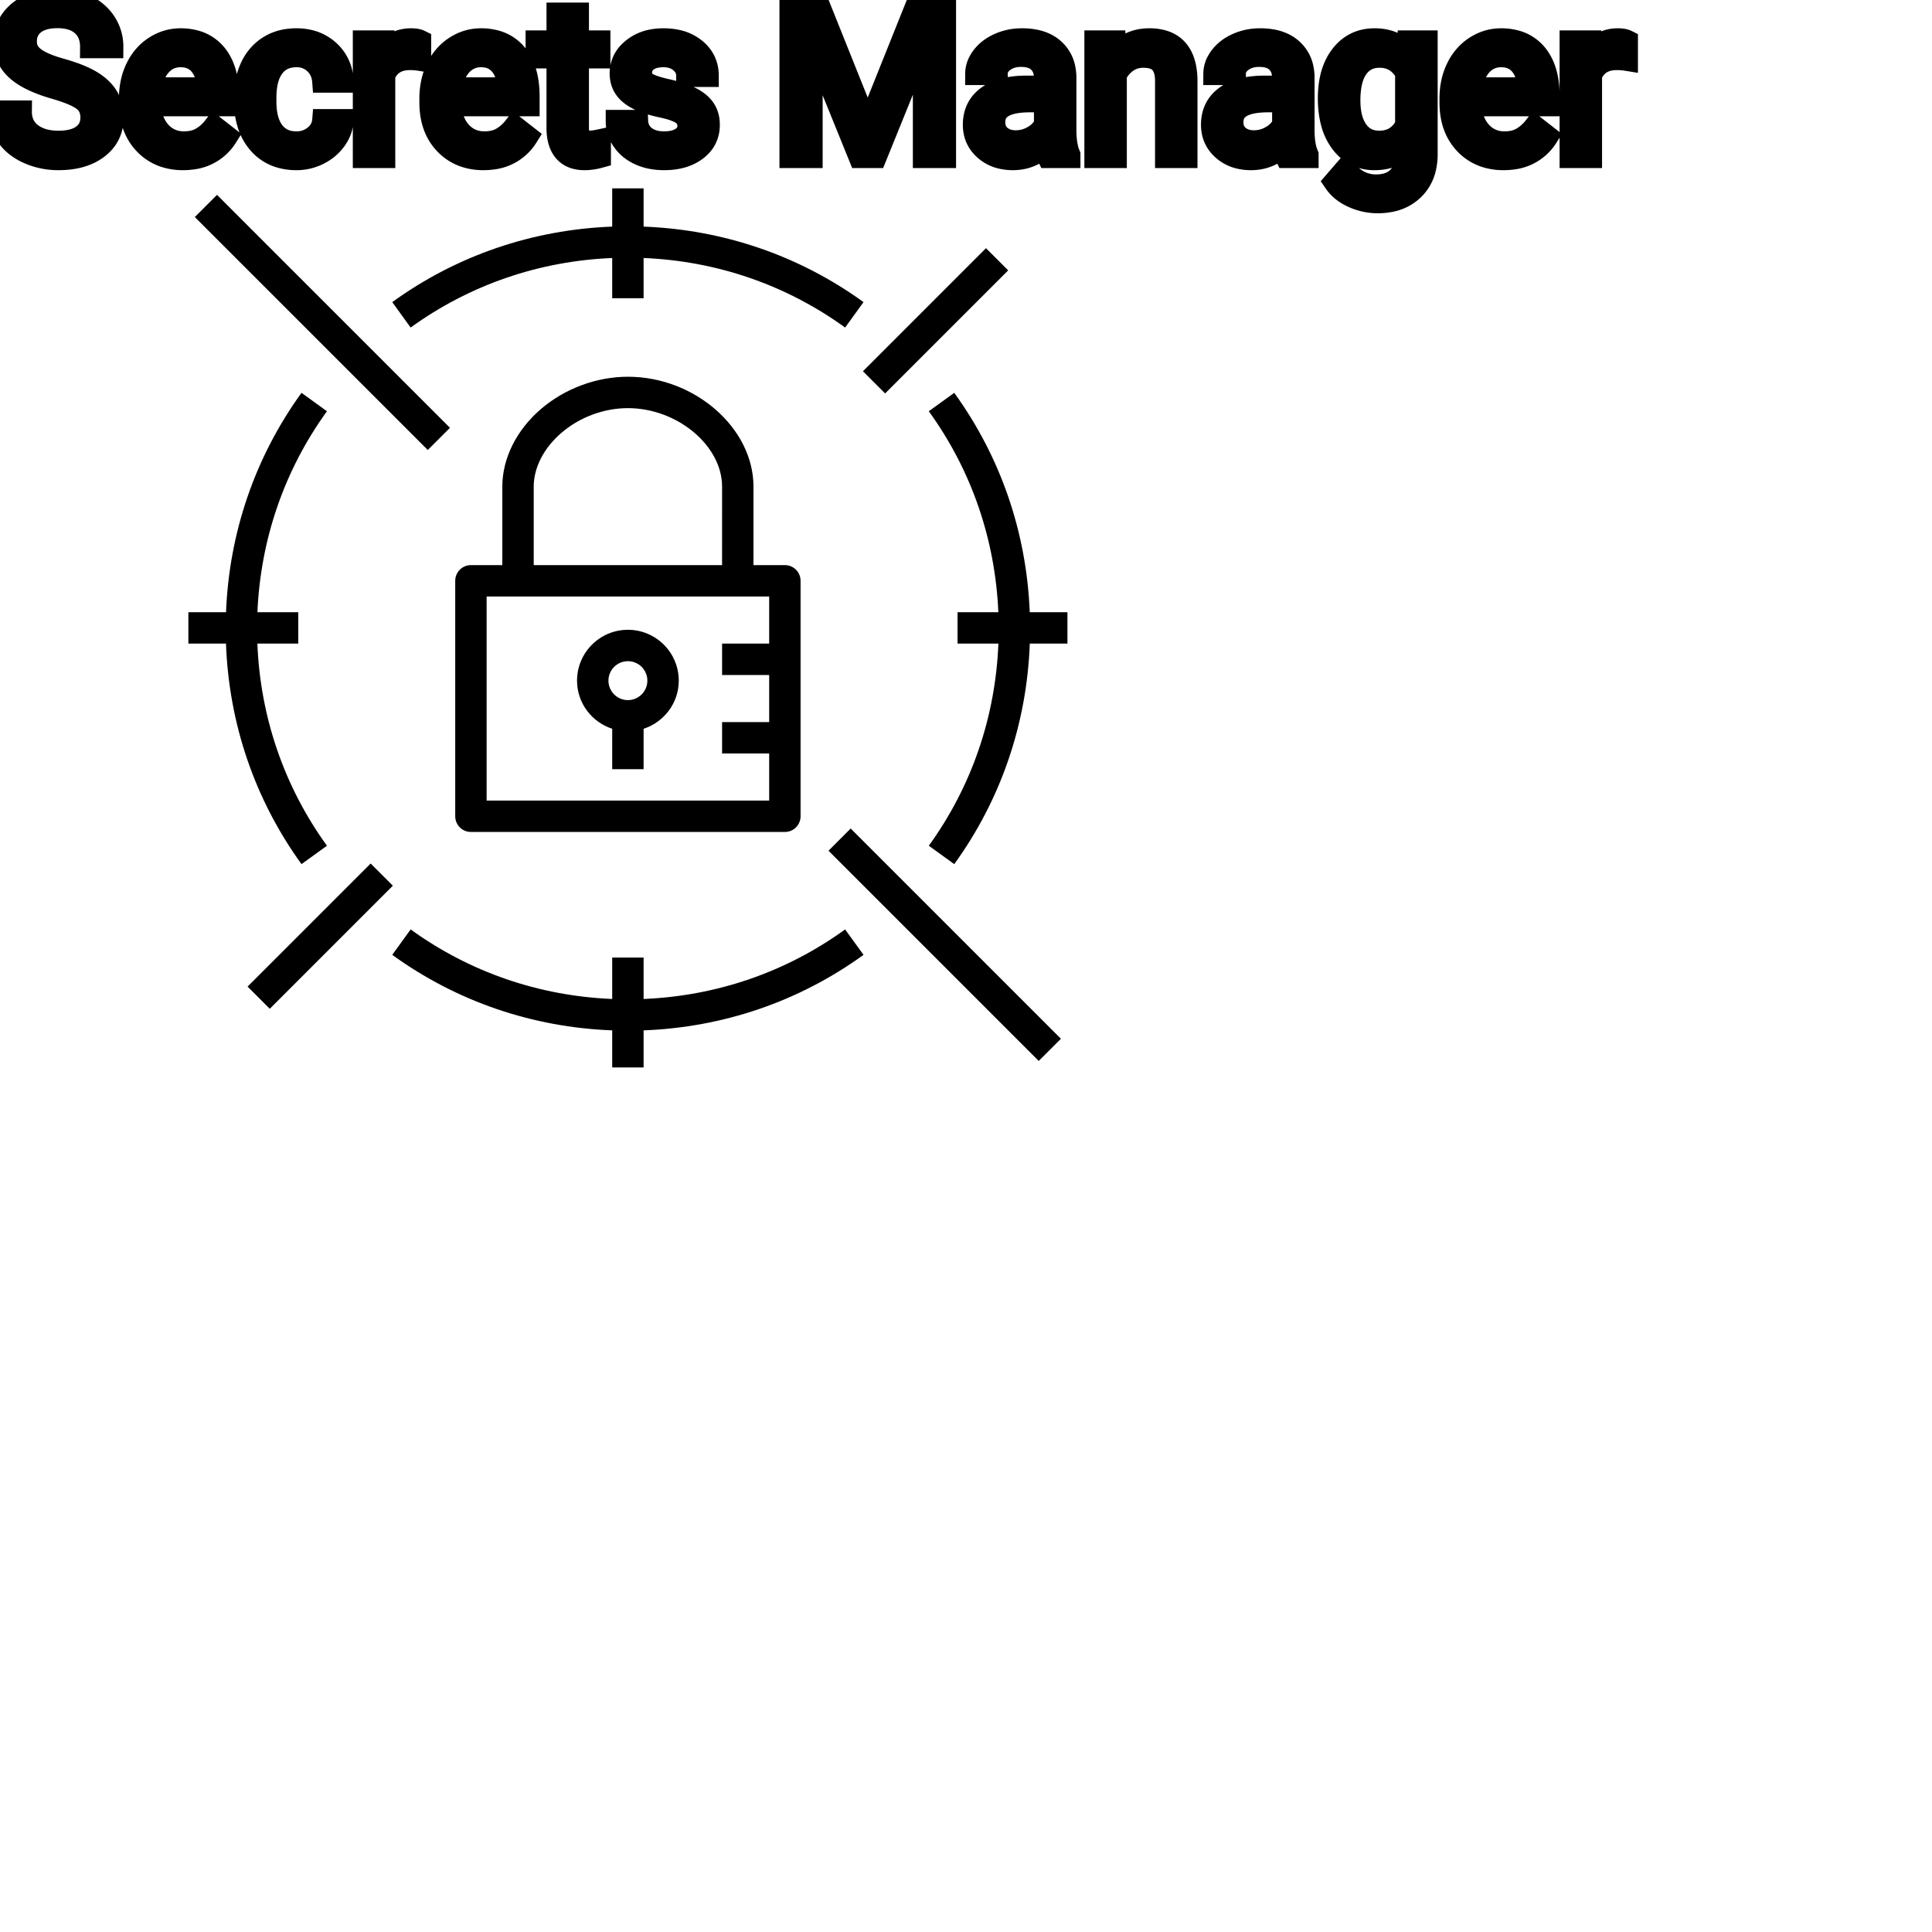 <?xml version="1.0" encoding="UTF-8"?>
<svg width="80px" height="80px" viewBox="0 0 80 80" version="1.1" xmlns="http://www.w3.org/2000/svg" xmlns:xlink="http://www.w3.org/1999/xlink">
    <!-- Generator: Sketch 64 (93537) - https://sketch.com -->
    <title>Icon-Architecture/64/Arch_AWS-Secrets-Manager_64</title>
    <desc>Created with Sketch.</desc>
    
    <g id="Icon-Architecture/64/Arch_AWS-Secrets-Manager_64" stroke="none" stroke-width="1" fill="none" fill-rule="evenodd">
        
        <path transform="translate(0vw, 0vh), scale(.65)" d="M38.76,43.36 C38.76,44.044 39.317,44.6 40,44.6 C40.684,44.6 41.24,44.044 41.24,43.36 C41.24,42.676 40.684,42.12 40,42.12 C39.317,42.12 38.76,42.676 38.76,43.36 L38.76,43.36 Z M36.76,43.36 C36.76,41.573 38.213,40.12 40,40.12 C41.787,40.12 43.24,41.573 43.24,43.36 C43.24,44.796 42.296,46.002 41,46.426 L41,49 L39,49 L39,46.426 C37.704,46.002 36.76,44.796 36.76,43.36 L36.76,43.36 Z M49,38 L31,38 L31,51 L49,51 L49,48 L46,48 L46,46 L49,46 L49,43 L46,43 L46,41 L49,41 L49,38 Z M34,36 L45.999,36 L46,31 C46.001,28.384 43.143,26.002 40.004,26 L40.001,26 C38.472,26 36.928,26.574 35.763,27.575 C34.643,28.537 34,29.786 34,31.001 L34,36 Z M48,31.001 L47.999,36 L50,36 C50.553,36 51,36.448 51,37 L51,52 C51,52.552 50.553,53 50,53 L30,53 C29.447,53 29,52.552 29,52 L29,37 C29,36.448 29.447,36 30,36 L32,36 L32,31 C32.001,29.202 32.897,27.401 34.459,26.058 C35.982,24.75 38.001,24 40.001,24 L40.004,24 C44.265,24.002 48.001,27.273 48,31.001 L48,31.001 Z M19.207,55.049 L20.828,53.877 C18.093,50.097 16.581,45.662 16.396,41 L19,41 L19,39 L16.399,39 C16.598,34.366 18.108,29.957 20.828,26.198 L19.207,25.025 C16.239,29.128 14.599,33.942 14.399,39 L12,39 L12,41 L14.396,41 C14.582,46.086 16.224,50.926 19.207,55.049 L19.207,55.049 Z M53.838,59.208 C50.069,61.936 45.648,63.446 41,63.639 L41,61 L39,61 L39,63.639 C34.352,63.447 29.93,61.937 26.159,59.208 L24.988,60.828 C29.1,63.805 33.928,65.445 39,65.639 L39,68 L41,68 L41,65.639 C46.072,65.445 50.898,63.805 55.01,60.828 L53.838,59.208 Z M26.159,20.866 C29.93,18.138 34.352,16.628 39,16.436 L39,19 L41,19 L41,16.436 C45.648,16.628 50.069,18.138 53.838,20.866 L55.01,19.246 C50.898,16.27 46.072,14.63 41,14.436 L41,12 L39,12 L39,14.436 C33.928,14.629 29.1,16.269 24.988,19.246 L26.159,20.866 Z M65.599,39 C65.399,33.942 63.759,29.128 60.79,25.025 L59.169,26.198 C61.89,29.957 63.4,34.366 63.599,39 L61,39 L61,41 L63.602,41 C63.416,45.662 61.905,50.097 59.169,53.877 L60.79,55.049 C63.774,50.926 65.415,46.086 65.602,41 L68,41 L68,39 L65.599,39 Z M56.386,25.064 L64.226,17.224 L62.812,15.81 L54.972,23.65 L56.386,25.064 Z M23.612,55.01 L15.772,62.85 L17.186,64.264 L25.026,56.424 L23.612,55.01 Z M28.666,27.253 L13.825,12.413 L12.411,13.827 L27.252,28.667 L28.666,27.253 Z M54.193,52.78 L67.586,66.173 L66.172,67.587 L52.779,54.194 L54.193,52.78 Z" id="AWS-Secrets-Manager_Icon_64_Squid" fill="#000000"></path>
    </g><g transform="translate(12vw, 80vh)" id="svgGroup" stroke-linecap="round" fill-rule="evenodd" font-size="9pt" stroke="#000" stroke-width="0.25mm" fill="#000" style="stroke:#000;stroke-width:0.25mm;fill:#000"><path d="M 32.748 0.088 L 33.838 0.088 L 35.93 5.309 L 38.022 0.088 L 39.116 0.088 L 39.116 6.486 L 38.272 6.486 L 38.272 3.995 L 38.351 1.305 L 36.251 6.486 L 35.605 6.486 L 33.508 1.318 L 33.592 3.995 L 33.592 6.486 L 32.748 6.486 L 32.748 0.088 Z M 4.636 1.938 L 3.788 1.938 A 1.466 1.466 0 0 0 3.738 1.546 A 1.066 1.066 0 0 0 3.419 1.026 A 1.211 1.211 0 0 0 2.95 0.77 Q 2.698 0.694 2.378 0.694 A 2.286 2.286 0 0 0 1.998 0.724 Q 1.796 0.758 1.633 0.831 A 1.101 1.101 0 0 0 1.404 0.969 A 0.892 0.892 0 0 0 1.059 1.624 A 1.267 1.267 0 0 0 1.055 1.732 A 0.806 0.806 0 0 0 1.323 2.337 A 1.134 1.134 0 0 0 1.387 2.393 A 1.562 1.562 0 0 0 1.625 2.549 Q 1.955 2.73 2.516 2.887 A 8.228 8.228 0 0 1 2.981 3.032 Q 3.216 3.113 3.41 3.2 A 3.297 3.297 0 0 1 3.764 3.382 A 2.342 2.342 0 0 1 4.103 3.626 Q 4.293 3.792 4.415 3.985 A 1.45 1.45 0 0 1 4.432 4.012 A 1.498 1.498 0 0 1 4.628 4.568 A 1.948 1.948 0 0 1 4.65 4.86 A 1.606 1.606 0 0 1 4.527 5.497 Q 4.382 5.838 4.064 6.09 A 1.886 1.886 0 0 1 4.043 6.106 Q 3.437 6.574 2.422 6.574 A 3.023 3.023 0 0 1 1.281 6.36 A 2.917 2.917 0 0 1 1.191 6.322 A 2.383 2.383 0 0 1 0.713 6.044 A 1.874 1.874 0 0 1 0.31 5.629 A 1.689 1.689 0 0 1 0 4.632 L 0.848 4.632 A 1.261 1.261 0 0 0 0.918 5.059 A 1.074 1.074 0 0 0 1.277 5.548 Q 1.661 5.85 2.278 5.881 A 2.87 2.87 0 0 0 2.422 5.884 A 2.628 2.628 0 0 0 2.809 5.858 Q 3.005 5.828 3.164 5.767 A 1.129 1.129 0 0 0 3.445 5.612 Q 3.801 5.339 3.801 4.869 A 1.074 1.074 0 0 0 3.759 4.559 A 0.816 0.816 0 0 0 3.472 4.142 Q 3.142 3.885 2.277 3.634 Q 1.191 3.322 0.697 2.868 Q 0.202 2.413 0.202 1.745 Q 0.202 0.989 0.807 0.494 A 2.121 2.121 0 0 1 1.697 0.071 A 3.087 3.087 0 0 1 2.378 0 A 2.913 2.913 0 0 1 3.038 0.072 A 2.372 2.372 0 0 1 3.553 0.255 A 2.051 2.051 0 0 1 4.084 0.626 A 1.834 1.834 0 0 1 4.353 0.958 A 1.798 1.798 0 0 1 4.636 1.938 Z M 58.276 2.259 L 58.316 1.732 L 59.058 1.732 L 59.058 6.372 A 2.511 2.511 0 0 1 58.988 6.985 A 1.738 1.738 0 0 1 58.511 7.827 A 1.834 1.834 0 0 1 57.581 8.307 A 2.671 2.671 0 0 1 57.041 8.358 A 2.446 2.446 0 0 1 56.035 8.139 A 2.003 2.003 0 0 1 55.625 7.897 A 1.563 1.563 0 0 1 55.283 7.537 L 55.705 7.049 A 1.889 1.889 0 0 0 56.14 7.449 A 1.514 1.514 0 0 0 56.984 7.695 A 1.695 1.695 0 0 0 57.361 7.655 Q 57.629 7.594 57.823 7.438 A 1.037 1.037 0 0 0 57.909 7.361 A 1.09 1.09 0 0 0 58.186 6.868 Q 58.233 6.695 58.24 6.489 A 2.134 2.134 0 0 0 58.241 6.42 L 58.241 6.012 A 1.601 1.601 0 0 1 57.189 6.558 A 2.279 2.279 0 0 1 56.909 6.574 A 1.672 1.672 0 0 1 56.154 6.406 Q 55.832 6.246 55.582 5.933 A 2.14 2.14 0 0 1 55.558 5.902 A 2.316 2.316 0 0 1 55.175 5.122 Q 55.042 4.659 55.042 4.069 Q 55.042 3.208 55.35 2.62 A 2.096 2.096 0 0 1 55.556 2.301 Q 56.07 1.644 56.918 1.644 A 1.971 1.971 0 0 1 57.517 1.73 A 1.55 1.55 0 0 1 58.276 2.259 Z M 29.29 3.129 L 28.472 3.129 Q 28.472 2.795 28.189 2.553 Q 27.905 2.312 27.475 2.312 Q 27.031 2.312 26.78 2.505 A 0.653 0.653 0 0 0 26.605 2.704 Q 26.532 2.835 26.53 3 A 0.771 0.771 0 0 0 26.53 3.01 A 0.588 0.588 0 0 0 26.56 3.203 A 0.48 0.48 0 0 0 26.763 3.454 A 1.093 1.093 0 0 0 26.913 3.533 Q 27.077 3.605 27.333 3.673 A 6.581 6.581 0 0 0 27.604 3.74 A 6.318 6.318 0 0 1 28.012 3.845 Q 28.349 3.944 28.591 4.065 A 1.901 1.901 0 0 1 28.847 4.218 Q 28.984 4.315 29.081 4.429 A 1.06 1.06 0 0 1 29.151 4.52 A 1.024 1.024 0 0 1 29.314 4.927 A 1.388 1.388 0 0 1 29.334 5.168 Q 29.334 5.805 28.824 6.19 Q 28.341 6.554 27.588 6.573 A 3.337 3.337 0 0 1 27.501 6.574 A 2.746 2.746 0 0 1 26.967 6.525 A 2.124 2.124 0 0 1 26.49 6.372 A 1.771 1.771 0 0 1 26.056 6.094 A 1.54 1.54 0 0 1 25.803 5.807 Q 25.554 5.445 25.554 5.023 L 26.367 5.023 A 0.932 0.932 0 0 0 26.441 5.348 A 0.827 0.827 0 0 0 26.695 5.671 A 1.072 1.072 0 0 0 27.097 5.864 Q 27.251 5.903 27.433 5.91 A 2.013 2.013 0 0 0 27.501 5.911 A 1.863 1.863 0 0 0 27.797 5.889 Q 27.958 5.863 28.09 5.806 A 0.941 0.941 0 0 0 28.242 5.724 A 0.689 0.689 0 0 0 28.406 5.574 A 0.554 0.554 0 0 0 28.521 5.225 A 0.698 0.698 0 0 0 28.484 4.994 A 0.581 0.581 0 0 0 28.272 4.713 A 1.05 1.05 0 0 0 28.104 4.615 Q 27.915 4.524 27.62 4.449 A 5.392 5.392 0 0 0 27.407 4.399 A 6.342 6.342 0 0 1 27.046 4.311 Q 26.676 4.209 26.427 4.083 Q 26.128 3.93 25.957 3.731 A 1.017 1.017 0 0 1 25.891 3.643 Q 25.717 3.388 25.717 3.037 A 1.206 1.206 0 0 1 26.116 2.132 A 1.694 1.694 0 0 1 26.211 2.048 A 1.752 1.752 0 0 1 26.994 1.688 A 2.471 2.471 0 0 1 27.475 1.644 A 2.559 2.559 0 0 1 28.038 1.702 A 1.757 1.757 0 0 1 28.787 2.061 Q 29.29 2.479 29.29 3.129 Z M 45.374 1.732 L 46.143 1.732 L 46.169 2.329 Q 46.705 1.654 47.565 1.644 A 2.234 2.234 0 0 1 47.593 1.644 A 1.905 1.905 0 0 1 48.226 1.74 Q 49.068 2.037 49.111 3.242 A 3.668 3.668 0 0 1 49.113 3.344 L 49.113 6.486 L 48.3 6.486 L 48.3 3.34 A 1.837 1.837 0 0 0 48.278 3.06 Q 48.228 2.753 48.065 2.58 Q 47.879 2.381 47.526 2.343 A 1.66 1.66 0 0 0 47.347 2.334 A 1.253 1.253 0 0 0 46.932 2.4 A 1.123 1.123 0 0 0 46.652 2.545 A 1.432 1.432 0 0 0 46.187 3.098 L 46.187 6.486 L 45.374 6.486 L 45.374 1.732 Z M 13.399 4.988 L 14.168 4.988 A 1.432 1.432 0 0 1 13.969 5.638 A 1.772 1.772 0 0 1 13.887 5.766 A 1.828 1.828 0 0 1 13.278 6.31 A 2.169 2.169 0 0 1 13.195 6.355 A 1.997 1.997 0 0 1 12.278 6.574 A 2.346 2.346 0 0 1 11.581 6.476 A 1.839 1.839 0 0 1 10.734 5.926 A 2.171 2.171 0 0 1 10.27 5.046 Q 10.16 4.645 10.16 4.153 L 10.16 4.017 A 3.24 3.24 0 0 1 10.224 3.361 A 2.57 2.57 0 0 1 10.415 2.782 A 2.008 2.008 0 0 1 10.855 2.168 A 1.892 1.892 0 0 1 11.147 1.942 A 1.943 1.943 0 0 1 11.903 1.67 A 2.529 2.529 0 0 1 12.274 1.644 A 2.196 2.196 0 0 1 12.922 1.735 A 1.786 1.786 0 0 1 13.603 2.123 A 1.693 1.693 0 0 1 14.162 3.272 A 2.239 2.239 0 0 1 14.168 3.366 L 13.399 3.366 Q 13.364 2.905 13.05 2.608 A 1.078 1.078 0 0 0 12.321 2.312 A 1.402 1.402 0 0 0 12.274 2.312 A 1.374 1.374 0 0 0 11.853 2.373 A 1.081 1.081 0 0 0 11.314 2.758 A 1.469 1.469 0 0 0 11.087 3.205 Q 11.021 3.41 10.994 3.66 A 3.514 3.514 0 0 0 10.973 4.047 L 10.973 4.201 Q 10.973 5.023 11.312 5.467 A 1.1 1.1 0 0 0 12.098 5.901 A 1.611 1.611 0 0 0 12.278 5.911 A 1.171 1.171 0 0 0 13.039 5.647 A 1.007 1.007 0 0 0 13.283 5.366 A 0.914 0.914 0 0 0 13.399 4.988 Z M 44.266 6.486 L 43.414 6.486 A 0.632 0.632 0 0 1 43.378 6.396 Q 43.347 6.298 43.322 6.146 A 3.997 3.997 0 0 1 43.299 5.985 Q 42.733 6.574 41.946 6.574 A 2.033 2.033 0 0 1 41.417 6.509 A 1.529 1.529 0 0 1 40.792 6.177 Q 40.342 5.779 40.342 5.168 Q 40.342 4.425 40.907 4.014 Q 41.471 3.604 42.495 3.604 L 43.286 3.604 L 43.286 3.23 A 1.152 1.152 0 0 0 43.251 2.935 A 0.828 0.828 0 0 0 43.031 2.551 Q 42.815 2.337 42.425 2.304 A 1.748 1.748 0 0 0 42.28 2.298 Q 41.845 2.298 41.55 2.518 Q 41.256 2.738 41.256 3.05 L 40.439 3.05 A 1.041 1.041 0 0 1 40.564 2.561 A 1.409 1.409 0 0 1 40.691 2.362 Q 40.944 2.03 41.377 1.837 A 2.249 2.249 0 0 1 42.153 1.649 A 2.669 2.669 0 0 1 42.328 1.644 A 2.65 2.65 0 0 1 42.846 1.691 Q 43.153 1.752 43.392 1.892 A 1.439 1.439 0 0 1 43.616 2.055 A 1.396 1.396 0 0 1 44.069 2.881 A 1.998 1.998 0 0 1 44.099 3.186 L 44.099 5.375 Q 44.099 5.809 44.173 6.126 A 1.707 1.707 0 0 0 44.266 6.416 L 44.266 6.486 Z M 54.128 6.486 L 53.275 6.486 A 0.632 0.632 0 0 1 53.24 6.396 Q 53.208 6.298 53.184 6.146 A 3.997 3.997 0 0 1 53.161 5.985 Q 52.594 6.574 51.807 6.574 A 2.033 2.033 0 0 1 51.278 6.509 A 1.529 1.529 0 0 1 50.654 6.177 Q 50.203 5.779 50.203 5.168 Q 50.203 4.425 50.768 4.014 Q 51.333 3.604 52.357 3.604 L 53.148 3.604 L 53.148 3.23 A 1.152 1.152 0 0 0 53.112 2.935 A 0.828 0.828 0 0 0 52.893 2.551 Q 52.676 2.337 52.286 2.304 A 1.748 1.748 0 0 0 52.141 2.298 Q 51.706 2.298 51.412 2.518 Q 51.117 2.738 51.117 3.05 L 50.3 3.05 A 1.041 1.041 0 0 1 50.425 2.561 A 1.409 1.409 0 0 1 50.553 2.362 Q 50.805 2.03 51.238 1.837 A 2.249 2.249 0 0 1 52.014 1.649 A 2.669 2.669 0 0 1 52.19 1.644 A 2.65 2.65 0 0 1 52.707 1.691 Q 53.014 1.752 53.253 1.892 A 1.439 1.439 0 0 1 53.477 2.055 A 1.396 1.396 0 0 1 53.931 2.881 A 1.998 1.998 0 0 1 53.961 3.186 L 53.961 5.375 Q 53.961 5.809 54.034 6.126 A 1.707 1.707 0 0 0 54.128 6.416 L 54.128 6.486 Z M 5.397 4.241 L 5.397 4.091 A 3.17 3.17 0 0 1 5.473 3.382 A 2.581 2.581 0 0 1 5.667 2.828 A 2.191 2.191 0 0 1 6.114 2.202 A 2.033 2.033 0 0 1 6.423 1.958 Q 6.908 1.644 7.475 1.644 A 2.254 2.254 0 0 1 8.088 1.723 A 1.639 1.639 0 0 1 8.917 2.254 Q 9.431 2.865 9.431 4.003 L 9.431 4.342 L 6.21 4.342 A 2.111 2.111 0 0 0 6.281 4.85 A 1.516 1.516 0 0 0 6.621 5.478 A 1.282 1.282 0 0 0 7.555 5.909 A 1.652 1.652 0 0 0 7.62 5.911 A 1.763 1.763 0 0 0 7.948 5.882 Q 8.172 5.839 8.35 5.735 A 1.827 1.827 0 0 0 8.859 5.287 A 2.068 2.068 0 0 0 8.873 5.269 L 9.369 5.656 A 1.926 1.926 0 0 1 7.97 6.547 A 2.749 2.749 0 0 1 7.576 6.574 A 2.394 2.394 0 0 1 6.825 6.461 A 1.974 1.974 0 0 1 6.003 5.939 Q 5.397 5.304 5.397 4.241 Z M 17.838 4.241 L 17.838 4.091 A 3.17 3.17 0 0 1 17.914 3.382 A 2.581 2.581 0 0 1 18.108 2.828 A 2.191 2.191 0 0 1 18.555 2.202 A 2.033 2.033 0 0 1 18.864 1.958 Q 19.349 1.644 19.916 1.644 A 2.254 2.254 0 0 1 20.529 1.723 A 1.639 1.639 0 0 1 21.358 2.254 Q 21.872 2.865 21.872 4.003 L 21.872 4.342 L 18.651 4.342 A 2.111 2.111 0 0 0 18.722 4.85 A 1.516 1.516 0 0 0 19.061 5.478 A 1.282 1.282 0 0 0 19.995 5.909 A 1.652 1.652 0 0 0 20.061 5.911 A 1.763 1.763 0 0 0 20.389 5.882 Q 20.613 5.839 20.791 5.735 A 1.827 1.827 0 0 0 21.3 5.287 A 2.068 2.068 0 0 0 21.314 5.269 L 21.81 5.656 A 1.926 1.926 0 0 1 20.41 6.547 A 2.749 2.749 0 0 1 20.017 6.574 A 2.394 2.394 0 0 1 19.266 6.461 A 1.974 1.974 0 0 1 18.444 5.939 Q 17.838 5.304 17.838 4.241 Z M 60.078 4.241 L 60.078 4.091 A 3.17 3.17 0 0 1 60.154 3.382 A 2.581 2.581 0 0 1 60.348 2.828 A 2.191 2.191 0 0 1 60.796 2.202 A 2.033 2.033 0 0 1 61.104 1.958 Q 61.59 1.644 62.156 1.644 A 2.254 2.254 0 0 1 62.77 1.723 A 1.639 1.639 0 0 1 63.598 2.254 Q 64.112 2.865 64.112 4.003 L 64.112 4.342 L 60.891 4.342 A 2.111 2.111 0 0 0 60.962 4.85 A 1.516 1.516 0 0 0 61.302 5.478 A 1.282 1.282 0 0 0 62.236 5.909 A 1.652 1.652 0 0 0 62.301 5.911 A 1.763 1.763 0 0 0 62.63 5.882 Q 62.853 5.839 63.031 5.735 A 1.827 1.827 0 0 0 63.54 5.287 A 2.068 2.068 0 0 0 63.554 5.269 L 64.05 5.656 A 1.926 1.926 0 0 1 62.651 6.547 A 2.749 2.749 0 0 1 62.257 6.574 A 2.394 2.394 0 0 1 61.506 6.461 A 1.974 1.974 0 0 1 60.684 5.939 Q 60.078 5.304 60.078 4.241 Z M 23.102 0.58 L 23.915 0.58 L 23.915 1.732 L 24.803 1.732 L 24.803 2.36 L 23.915 2.36 L 23.915 5.309 Q 23.915 5.594 24.034 5.737 Q 24.152 5.88 24.438 5.88 A 1.046 1.046 0 0 0 24.536 5.875 Q 24.638 5.865 24.778 5.837 A 4.024 4.024 0 0 0 24.825 5.827 L 24.825 6.486 A 2.463 2.463 0 0 1 24.392 6.566 A 2.157 2.157 0 0 1 24.201 6.574 Q 23.754 6.574 23.487 6.352 A 0.856 0.856 0 0 1 23.379 6.245 Q 23.152 5.974 23.111 5.516 A 2.351 2.351 0 0 1 23.102 5.309 L 23.102 2.36 L 22.236 2.36 L 22.236 1.732 L 23.102 1.732 L 23.102 0.58 Z M 17.381 1.705 L 17.381 2.461 A 2.251 2.251 0 0 0 17.138 2.435 A 2.782 2.782 0 0 0 16.981 2.43 Q 16.203 2.43 15.911 3.074 A 1.445 1.445 0 0 0 15.895 3.111 L 15.895 6.486 L 15.082 6.486 L 15.082 1.732 L 15.873 1.732 L 15.886 2.281 Q 16.267 1.675 16.949 1.645 A 1.636 1.636 0 0 1 17.02 1.644 Q 17.257 1.644 17.381 1.705 Z M 67.351 1.705 L 67.351 2.461 A 2.251 2.251 0 0 0 67.108 2.435 A 2.782 2.782 0 0 0 66.951 2.43 Q 66.173 2.43 65.881 3.074 A 1.445 1.445 0 0 0 65.865 3.111 L 65.865 6.486 L 65.052 6.486 L 65.052 1.732 L 65.843 1.732 L 65.857 2.281 Q 66.237 1.675 66.92 1.645 A 1.636 1.636 0 0 1 66.99 1.644 Q 67.228 1.644 67.351 1.705 Z M 58.241 5.186 L 58.241 3.015 A 1.439 1.439 0 0 0 57.94 2.627 Q 57.636 2.356 57.196 2.335 A 1.578 1.578 0 0 0 57.12 2.334 Q 56.528 2.334 56.195 2.793 A 1.51 1.51 0 0 0 55.984 3.221 Q 55.918 3.425 55.887 3.676 A 3.955 3.955 0 0 0 55.859 4.162 Q 55.859 4.966 56.189 5.425 Q 56.518 5.884 57.111 5.884 A 1.32 1.32 0 0 0 57.621 5.79 Q 58.013 5.628 58.241 5.186 Z M 43.286 5.155 L 43.286 4.179 L 42.649 4.179 Q 41.155 4.179 41.155 5.054 Q 41.155 5.436 41.41 5.651 A 0.893 0.893 0 0 0 41.823 5.845 A 1.259 1.259 0 0 0 42.065 5.867 A 1.429 1.429 0 0 0 42.79 5.669 A 1.335 1.335 0 0 0 43.085 5.442 A 1.108 1.108 0 0 0 43.286 5.155 Z M 53.148 5.155 L 53.148 4.179 L 52.51 4.179 Q 51.016 4.179 51.016 5.054 Q 51.016 5.436 51.271 5.651 A 0.893 0.893 0 0 0 51.685 5.845 A 1.259 1.259 0 0 0 51.926 5.867 A 1.429 1.429 0 0 0 52.651 5.669 A 1.335 1.335 0 0 0 52.947 5.442 A 1.108 1.108 0 0 0 53.148 5.155 Z M 6.236 3.674 L 8.618 3.674 L 8.618 3.612 Q 8.592 3.153 8.421 2.848 A 1.13 1.13 0 0 0 8.284 2.652 A 0.983 0.983 0 0 0 7.629 2.32 A 1.39 1.39 0 0 0 7.475 2.312 A 1.106 1.106 0 0 0 6.953 2.435 A 1.14 1.14 0 0 0 6.649 2.67 A 1.417 1.417 0 0 0 6.372 3.116 Q 6.299 3.3 6.259 3.522 A 2.741 2.741 0 0 0 6.236 3.674 Z M 18.677 3.674 L 21.059 3.674 L 21.059 3.612 Q 21.033 3.153 20.862 2.848 A 1.13 1.13 0 0 0 20.725 2.652 A 0.983 0.983 0 0 0 20.07 2.32 A 1.39 1.39 0 0 0 19.916 2.312 A 1.106 1.106 0 0 0 19.394 2.435 A 1.14 1.14 0 0 0 19.09 2.67 A 1.417 1.417 0 0 0 18.813 3.116 Q 18.74 3.3 18.7 3.522 A 2.741 2.741 0 0 0 18.677 3.674 Z M 60.917 3.674 L 63.299 3.674 L 63.299 3.612 Q 63.273 3.153 63.102 2.848 A 1.13 1.13 0 0 0 62.965 2.652 A 0.983 0.983 0 0 0 62.311 2.32 A 1.39 1.39 0 0 0 62.156 2.312 A 1.106 1.106 0 0 0 61.634 2.435 A 1.14 1.14 0 0 0 61.33 2.67 A 1.417 1.417 0 0 0 61.054 3.116 Q 60.98 3.3 60.94 3.522 A 2.741 2.741 0 0 0 60.917 3.674 Z" vector-effect="non-scaling-stroke"/></g>
</svg>